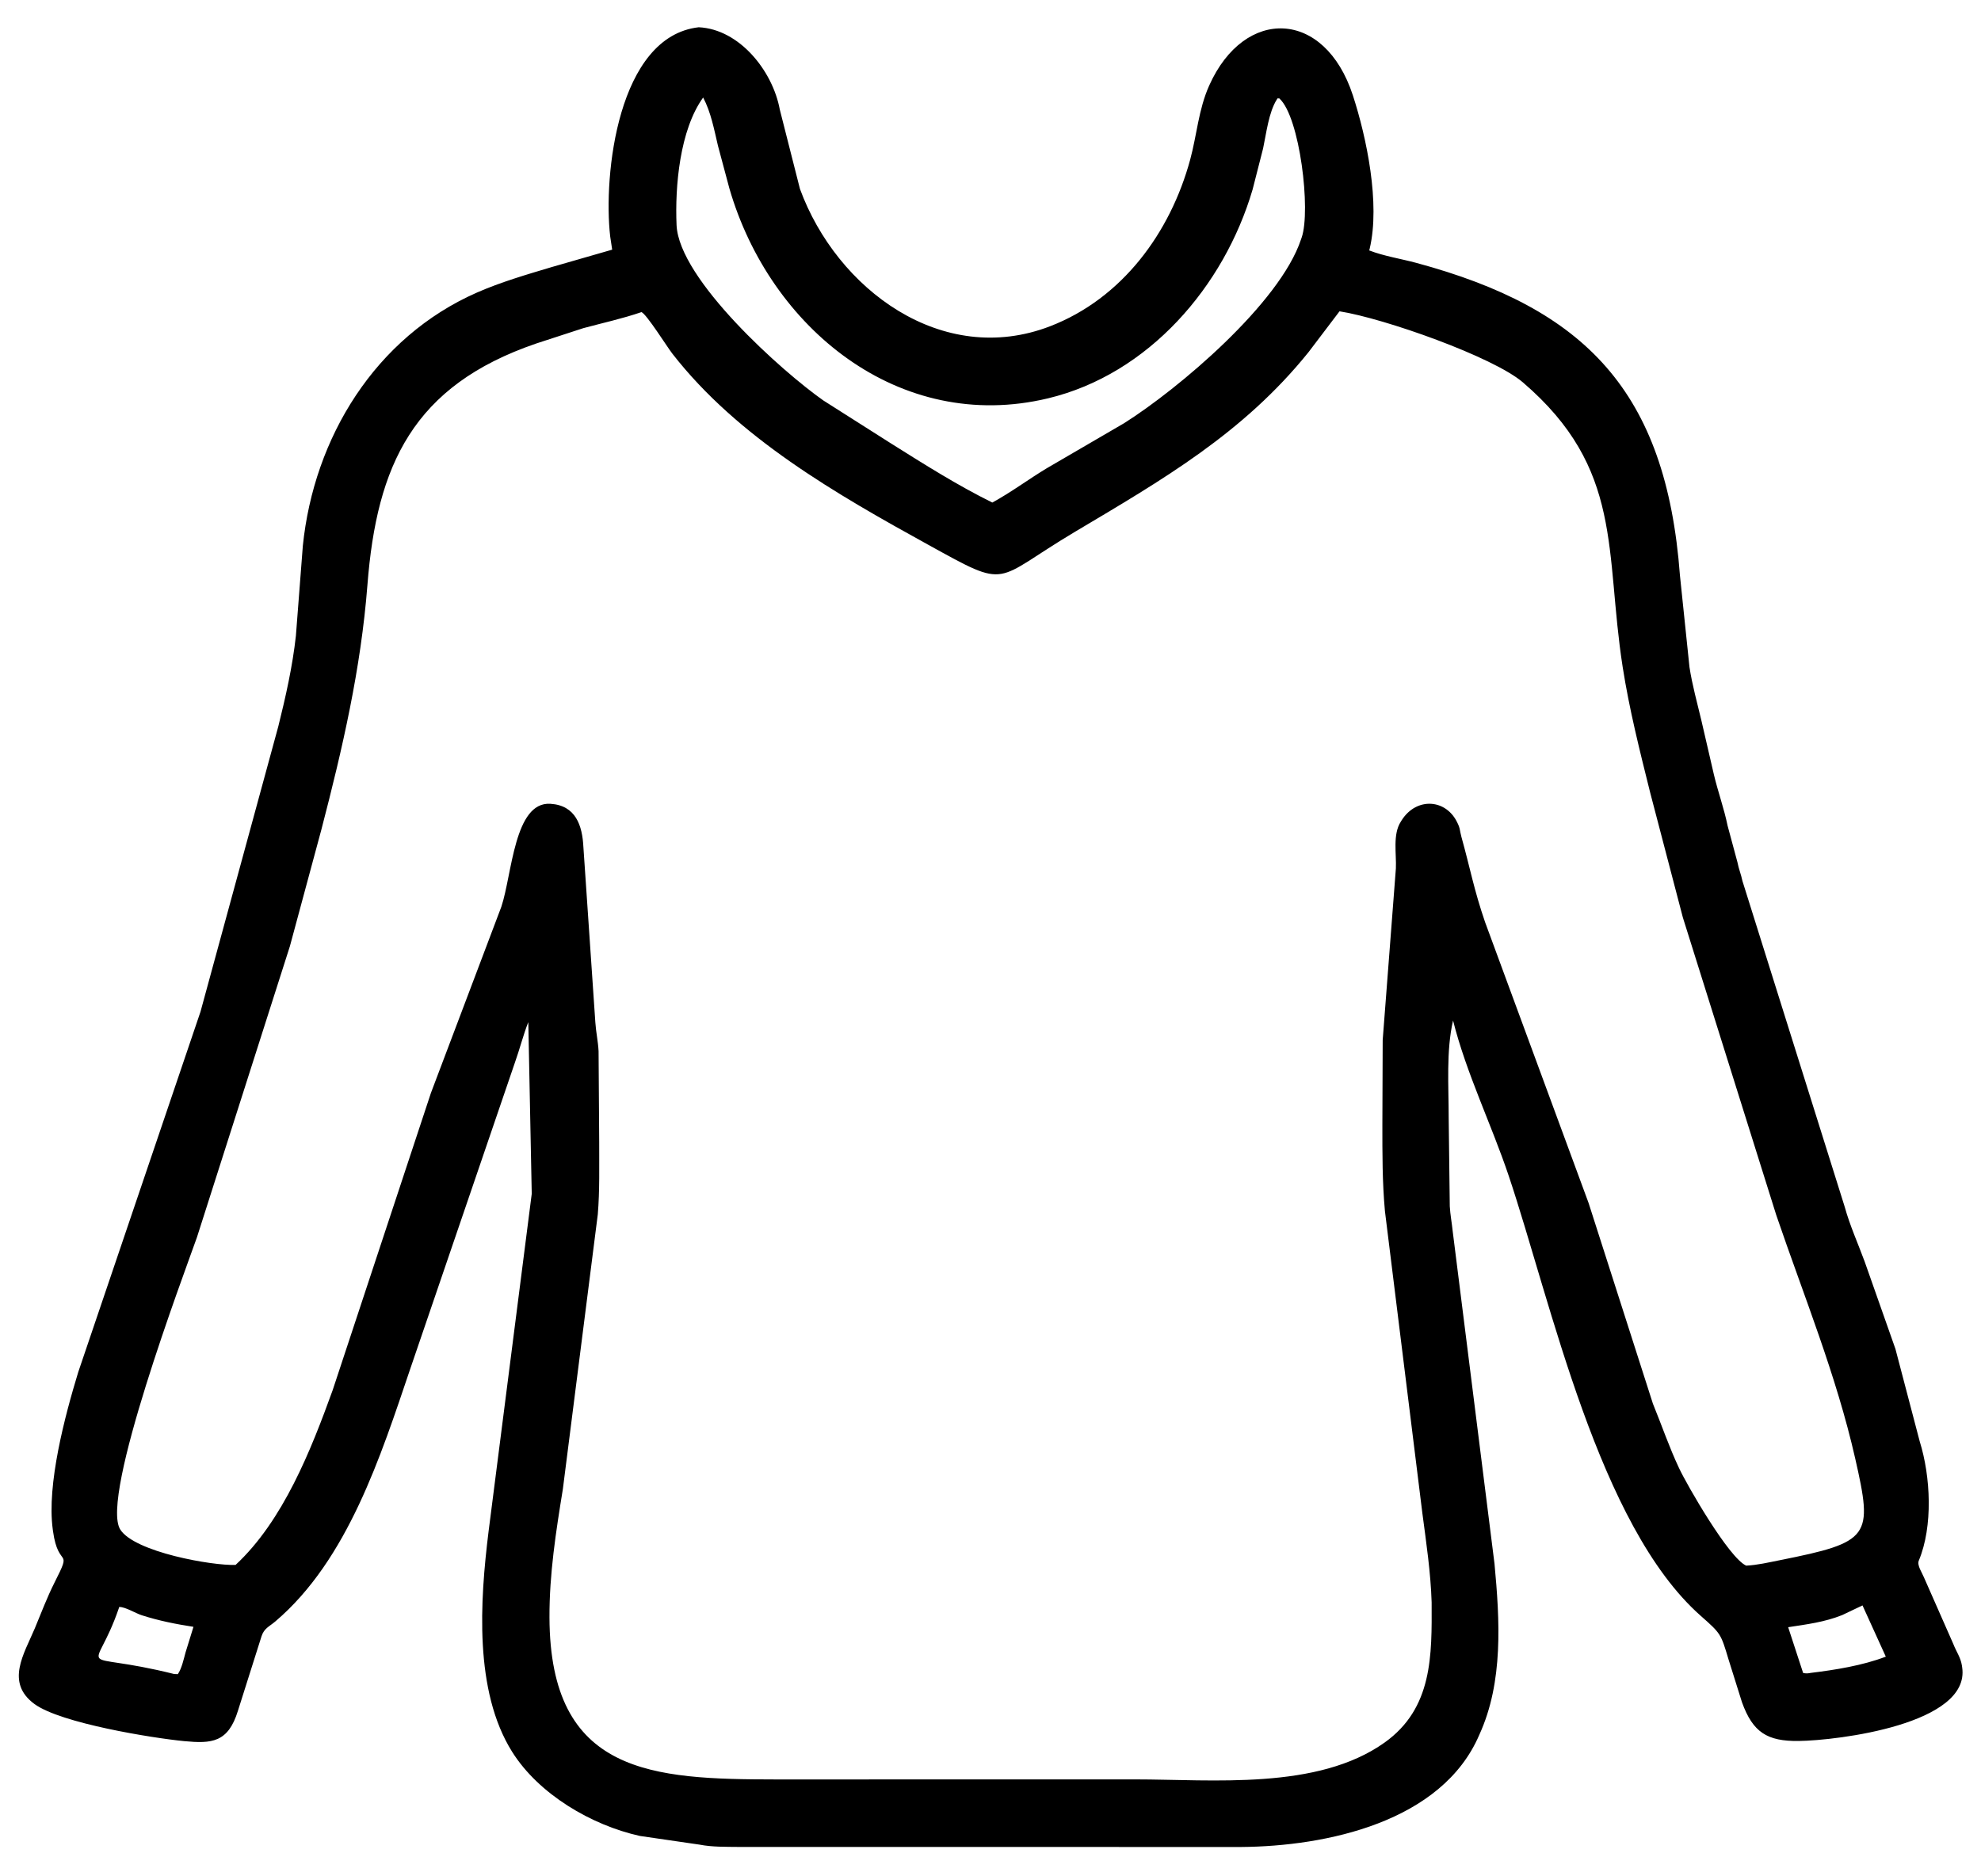 <svg width="38" height="36" viewBox="0 0 38 36" fill="none" xmlns="http://www.w3.org/2000/svg">
<path d="M28.377 33.283C27.66 34.961 25.435 35.425 23.807 35.437L14.164 35.436C13.921 35.433 13.66 35.439 13.42 35.392L12.274 35.225C11.345 35.019 10.336 34.426 9.824 33.611C9.092 32.443 9.207 30.715 9.372 29.382L10.2 22.904L10.134 19.61C10.038 19.854 9.967 20.136 9.876 20.39L7.87 26.262C7.305 27.93 6.673 29.925 5.283 31.108C5.162 31.211 5.068 31.239 5.017 31.393L4.564 32.824C4.376 33.435 4.061 33.456 3.533 33.406C2.935 33.348 1.166 33.065 0.66 32.693C0.1 32.281 0.461 31.732 0.666 31.246C0.789 30.951 0.902 30.649 1.046 30.363C1.401 29.663 1.12 30.125 1.017 29.378L1.012 29.342C0.895 28.481 1.244 27.167 1.501 26.325L3.846 19.411L5.338 13.939C5.48 13.369 5.612 12.783 5.676 12.198L5.809 10.473C6.021 8.395 7.2 6.47 9.149 5.613C9.608 5.412 10.101 5.268 10.58 5.125L11.743 4.79L11.705 4.538C11.569 3.366 11.849 0.7 13.403 0.523C14.186 0.56 14.822 1.362 14.958 2.101L15.345 3.625C16.051 5.552 18.076 7.058 20.145 6.259C21.527 5.725 22.449 4.465 22.83 3.064C22.96 2.584 22.989 2.102 23.195 1.641C23.874 0.123 25.413 0.177 25.951 1.829C26.216 2.643 26.478 3.904 26.274 4.77L26.265 4.805C26.546 4.914 26.876 4.965 27.169 5.044C30.405 5.918 31.96 7.503 32.225 11.04L32.408 12.8C32.461 13.146 32.557 13.487 32.637 13.826L32.876 14.86C32.953 15.187 33.072 15.513 33.139 15.842L33.328 16.543C33.351 16.666 33.399 16.78 33.424 16.903L35.386 23.156C35.483 23.51 35.642 23.861 35.769 24.207L36.359 25.882L36.824 27.654C37.036 28.331 37.081 29.288 36.807 29.942C36.769 30.031 36.867 30.169 36.903 30.258L37.471 31.547C37.526 31.69 37.61 31.8 37.634 31.957L37.639 31.992C37.798 33.08 35.25 33.394 34.502 33.403C33.9 33.41 33.624 33.239 33.415 32.66L33.157 31.838C33.009 31.343 33.01 31.343 32.624 31.002C30.663 29.269 29.757 24.995 28.942 22.564C28.607 21.567 28.13 20.6 27.873 19.581C27.738 20.158 27.79 20.85 27.789 21.44L27.81 23.145C27.819 23.305 27.85 23.464 27.866 23.623L28.668 30.003C28.769 31.086 28.841 32.27 28.377 33.283ZM24.507 1.887L24.494 1.906C24.336 2.154 24.291 2.559 24.229 2.848L24.028 3.635C23.482 5.495 22.032 7.181 20.102 7.643C17.253 8.325 14.77 6.295 13.992 3.618L13.772 2.796C13.698 2.484 13.639 2.157 13.488 1.871C13.038 2.496 12.946 3.581 12.978 4.318C13.023 5.365 15.016 7.138 15.793 7.683L17.09 8.507C17.72 8.903 18.368 9.313 19.035 9.642C19.398 9.444 19.728 9.196 20.081 8.983L21.564 8.119C22.605 7.462 24.55 5.819 24.956 4.594L24.969 4.557C25.148 4.043 24.935 2.241 24.54 1.888L24.507 1.887ZM12.305 5.988C11.943 6.113 11.56 6.196 11.19 6.296L10.288 6.59C7.922 7.399 7.227 8.925 7.048 11.225C6.923 12.832 6.571 14.357 6.165 15.916L5.561 18.154L3.778 23.739C3.531 24.439 1.913 28.726 2.307 29.346C2.582 29.78 4.077 30.043 4.519 30.025C5.434 29.175 5.968 27.815 6.381 26.673L8.266 20.97L9.617 17.397C9.824 16.778 9.863 15.378 10.558 15.422C11.043 15.452 11.171 15.836 11.191 16.254L11.42 19.616C11.432 19.801 11.473 19.983 11.482 20.168L11.494 21.915C11.493 22.374 11.505 22.843 11.467 23.3L10.797 28.57C10.664 29.388 10.537 30.201 10.54 31.032C10.55 34.051 12.518 34.138 14.889 34.141L21.77 34.14C23.264 34.14 25.272 34.351 26.56 33.433C27.486 32.773 27.466 31.756 27.462 30.744C27.444 30.169 27.359 29.602 27.284 29.032L26.566 23.236C26.515 22.676 26.517 22.135 26.517 21.572L26.523 19.957L26.776 16.663C26.789 16.387 26.713 16.012 26.868 15.769L26.889 15.735C27.175 15.288 27.748 15.328 27.96 15.795L27.972 15.82C27.996 15.873 28.005 15.922 28.015 15.979L28.033 16.056C28.199 16.65 28.274 17.073 28.487 17.692L30.473 23.082L31.706 26.93C31.875 27.343 32.016 27.76 32.207 28.166C32.363 28.499 33.164 29.891 33.496 30.039C33.713 30.028 33.927 29.977 34.139 29.935C35.883 29.587 35.929 29.489 35.587 27.983C35.222 26.375 34.603 24.869 34.073 23.314L32.281 17.603L31.655 15.211C31.456 14.412 31.253 13.609 31.126 12.794C30.781 10.579 31.149 8.997 29.212 7.336C28.642 6.847 26.554 6.108 25.695 5.973L25.101 6.756C23.849 8.312 22.304 9.202 20.616 10.206C19.031 11.15 19.383 11.323 17.809 10.454C16.05 9.484 14.152 8.399 12.897 6.785C12.798 6.658 12.403 6.027 12.305 5.988ZM35.727 30.802L35.336 30.988C34.996 31.124 34.658 31.165 34.301 31.22L34.588 32.098C34.643 32.11 34.677 32.108 34.732 32.097C35.2 32.04 35.732 31.955 36.174 31.785L35.727 30.802ZM2.287 30.832L2.279 30.857C1.812 32.221 1.405 31.636 3.34 32.118L3.411 32.121C3.486 32.012 3.524 31.833 3.559 31.705L3.711 31.213C3.369 31.16 3.047 31.096 2.717 30.99C2.599 30.952 2.403 30.829 2.287 30.832Z" fill="black"/>
</svg>
